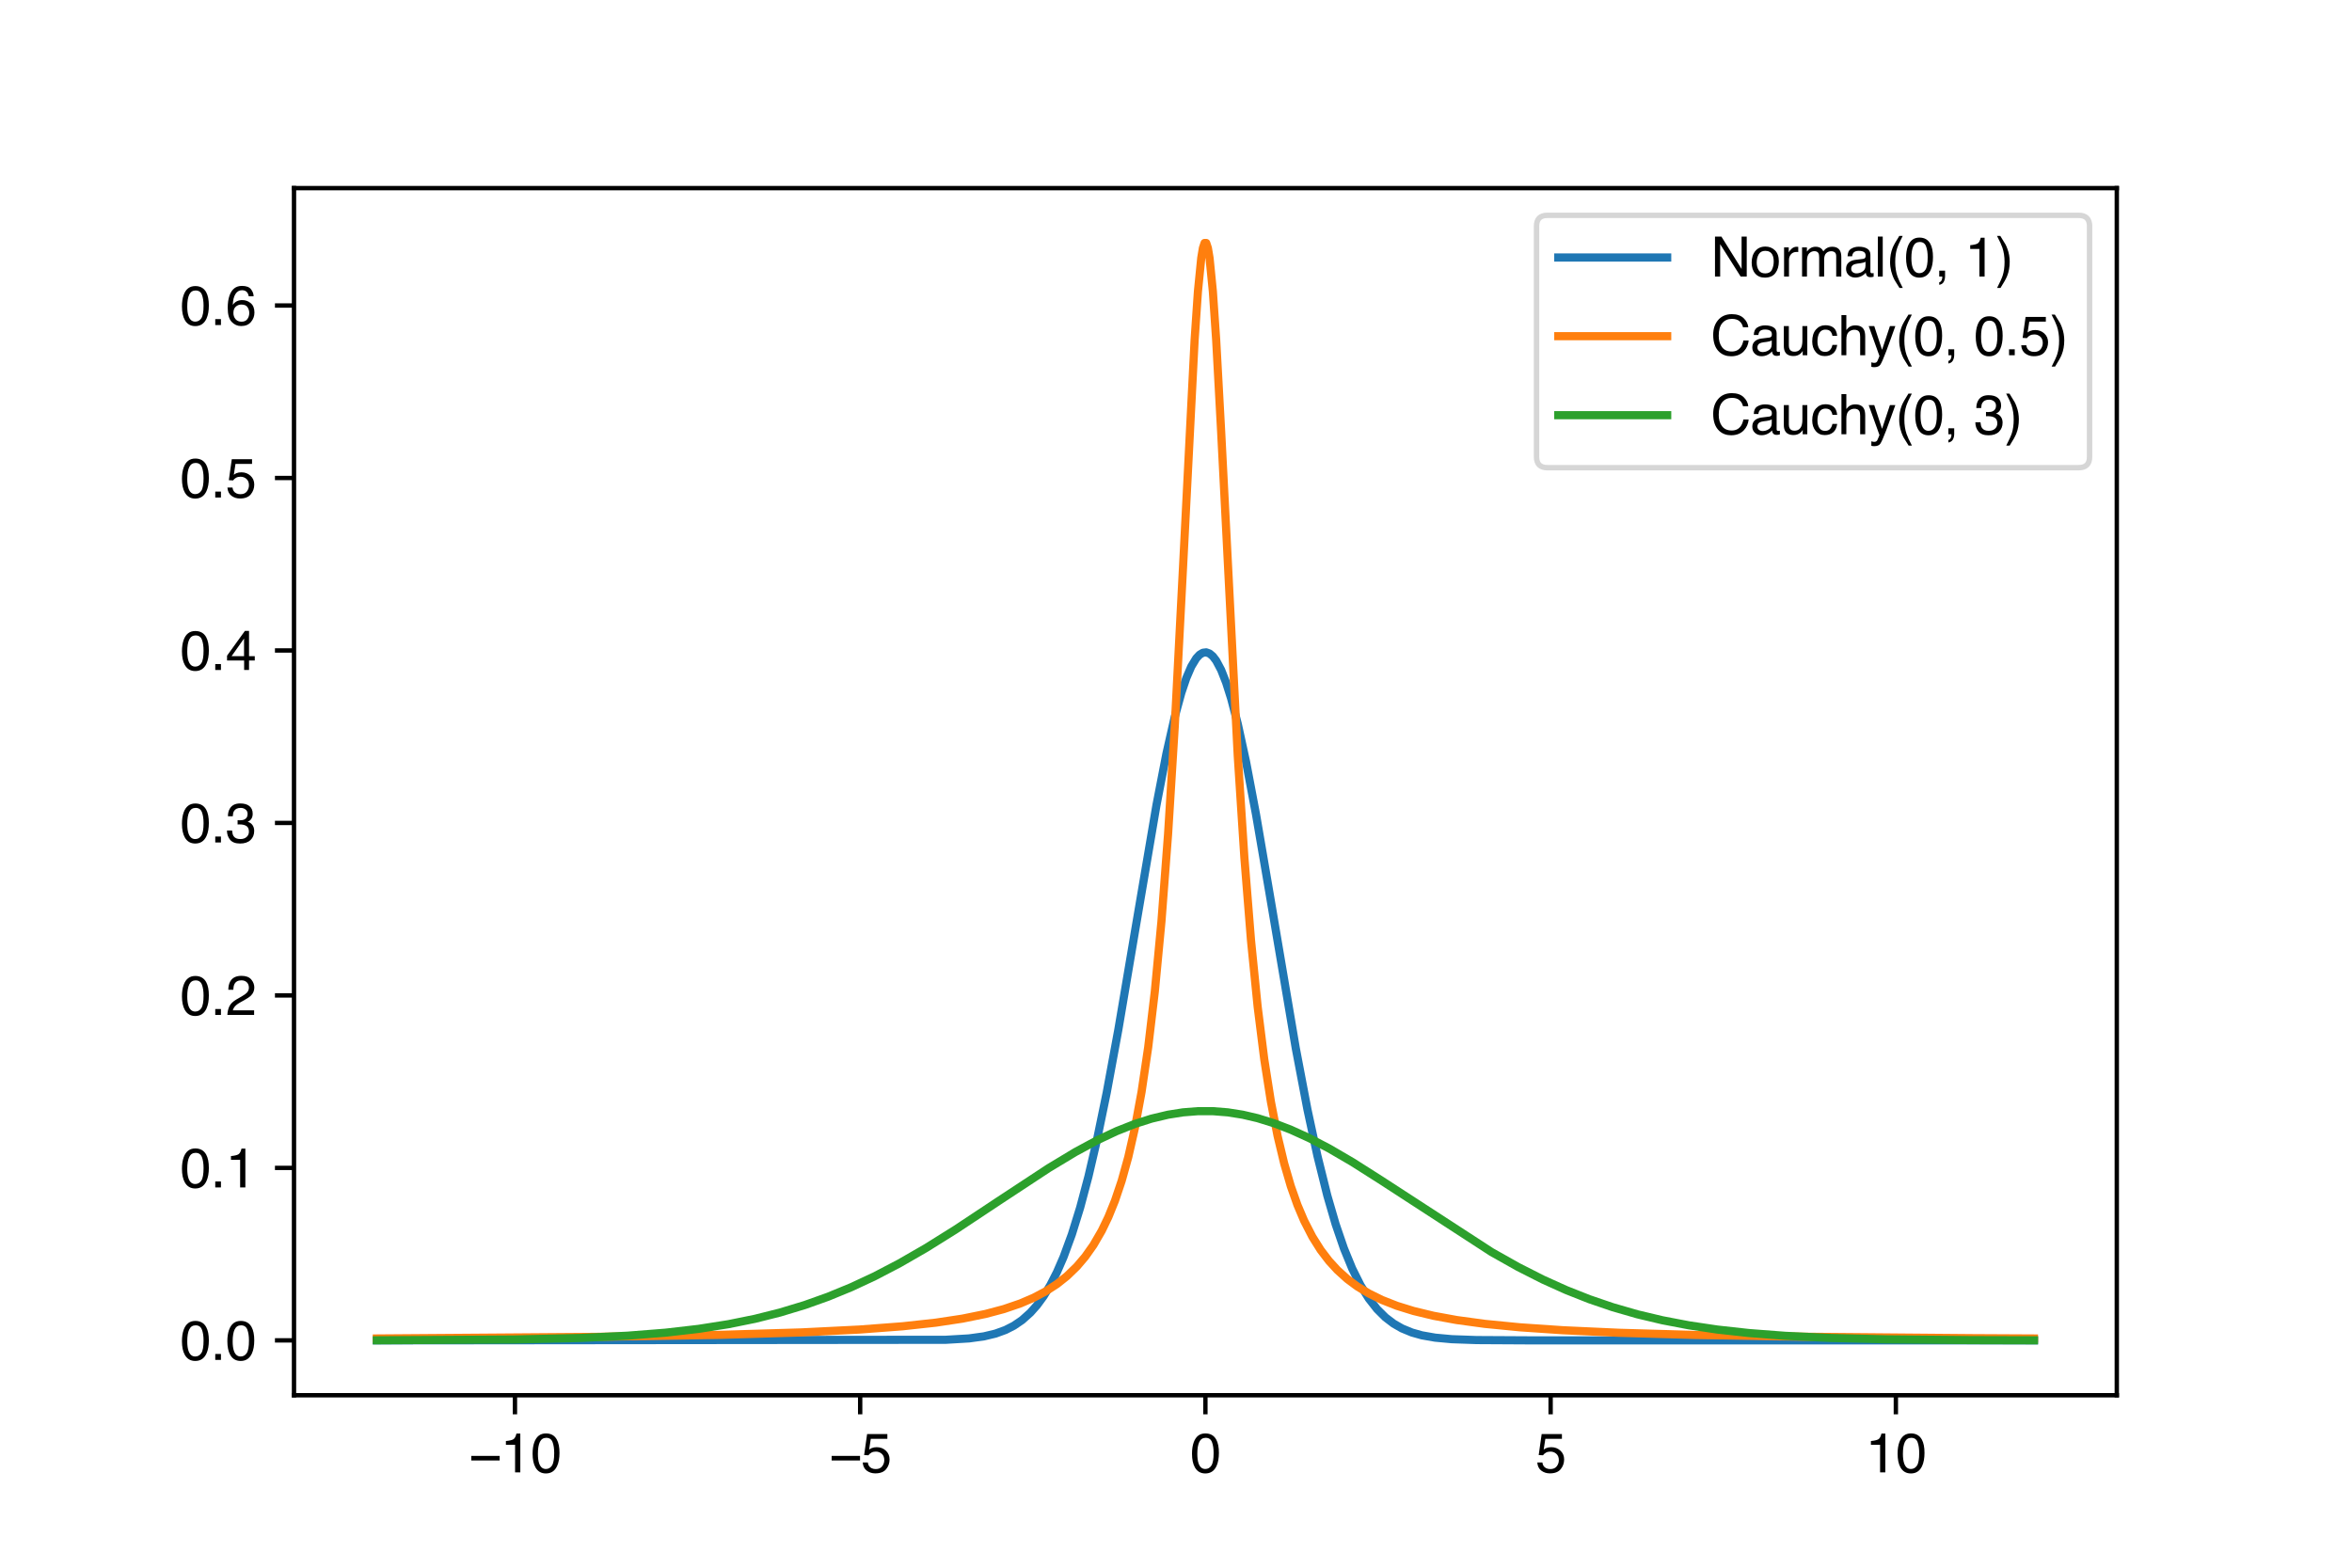 <?xml version="1.0" encoding="utf-8" standalone="no"?>
<!DOCTYPE svg PUBLIC "-//W3C//DTD SVG 1.1//EN"
  "http://www.w3.org/Graphics/SVG/1.1/DTD/svg11.dtd">
<svg xmlns:xlink="http://www.w3.org/1999/xlink" width="432pt" height="288pt" viewBox="0 0 432 288" xmlns="http://www.w3.org/2000/svg" version="1.1">
 <defs>
  <style type="text/css">*{stroke-linejoin: round; stroke-linecap: butt}</style>
 </defs>
 <g id="figure_1">
  <g id="patch_1">
   <path d="M 0 288
L 432 288
L 432 0
L 0 0
z
" style="fill: #ffffff"/>
  </g>
  <g id="axes_1">
   <g id="patch_2">
    <path d="M 54 256.32
L 388.8 256.32
L 388.8 34.56
L 54 34.56
z
" style="fill: #ffffff"/>
   </g>
   <g id="matplotlib.axis_1">
    <g id="xtick_1">
     <g id="line2d_1">
      <defs>
       <path id="mf7b66257e3" d="M 0 0
L 0 3.5
" style="stroke: #000000; stroke-width: 0.8"/>
      </defs>
      <g>
       <use xlink:href="#mf7b66257e3" x="94.582" y="256.32" style="stroke: #000000; stroke-width: 0.8"/>
      </g>
     </g>
     <g id="text_1">
      <!-- −10 -->
      <g transform="translate(86.101 270.493) scale(0.1 -0.1)">
       <defs>
        <path id="Helvetica-2212" d="M 3547 1894
L 3547 1369
L 288 1369
L 288 1894
L 3547 1894
z
" transform="scale(0.016)"/>
        <path id="Helvetica-31" d="M 613 3169
L 613 3600
Q 1222 3659 1462 3798
Q 1703 3938 1822 4456
L 2266 4456
L 2266 0
L 1666 0
L 1666 3169
L 613 3169
z
" transform="scale(0.016)"/>
        <path id="Helvetica-30" d="M 1731 4475
Q 2600 4475 2988 3759
Q 3288 3206 3288 2244
Q 3288 1331 3016 734
Q 2622 -122 1728 -122
Q 922 -122 528 578
Q 200 1163 200 2147
Q 200 2909 397 3456
Q 766 4475 1731 4475
z
M 1725 391
Q 2163 391 2422 778
Q 2681 1166 2681 2222
Q 2681 2984 2493 3476
Q 2306 3969 1766 3969
Q 1269 3969 1039 3501
Q 809 3034 809 2125
Q 809 1441 956 1025
Q 1181 391 1725 391
z
" transform="scale(0.016)"/>
       </defs>
       <use xlink:href="#Helvetica-2212"/>
       <use xlink:href="#Helvetica-31" x="58.398"/>
       <use xlink:href="#Helvetica-30" x="114.014"/>
      </g>
     </g>
    </g>
    <g id="xtick_2">
     <g id="line2d_2">
      <g>
       <use xlink:href="#mf7b66257e3" x="157.991" y="256.32" style="stroke: #000000; stroke-width: 0.8"/>
      </g>
     </g>
     <g id="text_2">
      <!-- −5 -->
      <g transform="translate(152.29 270.493) scale(0.1 -0.1)">
       <defs>
        <path id="Helvetica-35" d="M 791 1141
Q 847 659 1238 475
Q 1438 381 1700 381
Q 2200 381 2440 700
Q 2681 1019 2681 1406
Q 2681 1875 2395 2131
Q 2109 2388 1709 2388
Q 1419 2388 1211 2275
Q 1003 2163 856 1963
L 369 1991
L 709 4400
L 3034 4400
L 3034 3856
L 1131 3856
L 941 2613
Q 1097 2731 1238 2791
Q 1488 2894 1816 2894
Q 2431 2894 2859 2497
Q 3288 2100 3288 1491
Q 3288 856 2895 371
Q 2503 -113 1644 -113
Q 1097 -113 676 195
Q 256 503 206 1141
L 791 1141
z
" transform="scale(0.016)"/>
       </defs>
       <use xlink:href="#Helvetica-2212"/>
       <use xlink:href="#Helvetica-35" x="58.398"/>
      </g>
     </g>
    </g>
    <g id="xtick_3">
     <g id="line2d_3">
      <g>
       <use xlink:href="#mf7b66257e3" x="221.4" y="256.32" style="stroke: #000000; stroke-width: 0.8"/>
      </g>
     </g>
     <g id="text_3">
      <!-- 0 -->
      <g transform="translate(218.62 270.493) scale(0.1 -0.1)">
       <use xlink:href="#Helvetica-30"/>
      </g>
     </g>
    </g>
    <g id="xtick_4">
     <g id="line2d_4">
      <g>
       <use xlink:href="#mf7b66257e3" x="284.809" y="256.32" style="stroke: #000000; stroke-width: 0.8"/>
      </g>
     </g>
     <g id="text_4">
      <!-- 5 -->
      <g transform="translate(282.029 270.493) scale(0.1 -0.1)">
       <use xlink:href="#Helvetica-35"/>
      </g>
     </g>
    </g>
    <g id="xtick_5">
     <g id="line2d_5">
      <g>
       <use xlink:href="#mf7b66257e3" x="348.218" y="256.32" style="stroke: #000000; stroke-width: 0.8"/>
      </g>
     </g>
     <g id="text_5">
      <!-- 10 -->
      <g transform="translate(342.657 270.493) scale(0.1 -0.1)">
       <use xlink:href="#Helvetica-31"/>
       <use xlink:href="#Helvetica-30" x="55.615"/>
      </g>
     </g>
    </g>
   </g>
   <g id="matplotlib.axis_2">
    <g id="ytick_1">
     <g id="line2d_6">
      <defs>
       <path id="me6e94659c4" d="M 0 0
L -3.5 0
" style="stroke: #000000; stroke-width: 0.8"/>
      </defs>
      <g>
       <use xlink:href="#me6e94659c4" x="54" y="246.24" style="stroke: #000000; stroke-width: 0.8"/>
      </g>
     </g>
     <g id="text_6">
      <!-- 0.0 -->
      <g transform="translate(33.1 249.827) scale(0.1 -0.1)">
       <defs>
        <path id="Helvetica-2e" d="M 547 681
L 1200 681
L 1200 0
L 547 0
L 547 681
z
" transform="scale(0.016)"/>
       </defs>
       <use xlink:href="#Helvetica-30"/>
       <use xlink:href="#Helvetica-2e" x="55.615"/>
       <use xlink:href="#Helvetica-30" x="83.398"/>
      </g>
     </g>
    </g>
    <g id="ytick_2">
     <g id="line2d_7">
      <g>
       <use xlink:href="#me6e94659c4" x="54" y="214.554" style="stroke: #000000; stroke-width: 0.8"/>
      </g>
     </g>
     <g id="text_7">
      <!-- 0.1 -->
      <g transform="translate(33.1 218.141) scale(0.1 -0.1)">
       <use xlink:href="#Helvetica-30"/>
       <use xlink:href="#Helvetica-2e" x="55.615"/>
       <use xlink:href="#Helvetica-31" x="83.398"/>
      </g>
     </g>
    </g>
    <g id="ytick_3">
     <g id="line2d_8">
      <g>
       <use xlink:href="#me6e94659c4" x="54" y="182.869" style="stroke: #000000; stroke-width: 0.8"/>
      </g>
     </g>
     <g id="text_8">
      <!-- 0.2 -->
      <g transform="translate(33.1 186.456) scale(0.1 -0.1)">
       <defs>
        <path id="Helvetica-32" d="M 200 0
Q 231 578 439 1006
Q 647 1434 1250 1784
L 1850 2131
Q 2253 2366 2416 2531
Q 2672 2791 2672 3125
Q 2672 3516 2437 3745
Q 2203 3975 1813 3975
Q 1234 3975 1013 3538
Q 894 3303 881 2888
L 309 2888
Q 319 3472 525 3841
Q 891 4491 1816 4491
Q 2584 4491 2939 4075
Q 3294 3659 3294 3150
Q 3294 2613 2916 2231
Q 2697 2009 2131 1694
L 1703 1456
Q 1397 1288 1222 1134
Q 909 863 828 531
L 3272 531
L 3272 0
L 200 0
z
" transform="scale(0.016)"/>
       </defs>
       <use xlink:href="#Helvetica-30"/>
       <use xlink:href="#Helvetica-2e" x="55.615"/>
       <use xlink:href="#Helvetica-32" x="83.398"/>
      </g>
     </g>
    </g>
    <g id="ytick_4">
     <g id="line2d_9">
      <g>
       <use xlink:href="#me6e94659c4" x="54" y="151.183" style="stroke: #000000; stroke-width: 0.8"/>
      </g>
     </g>
     <g id="text_9">
      <!-- 0.3 -->
      <g transform="translate(33.1 154.77) scale(0.1 -0.1)">
       <defs>
        <path id="Helvetica-33" d="M 1663 -122
Q 869 -122 511 314
Q 153 750 153 1375
L 741 1375
Q 778 941 903 744
Q 1122 391 1694 391
Q 2138 391 2406 628
Q 2675 866 2675 1241
Q 2675 1703 2392 1887
Q 2109 2072 1606 2072
Q 1550 2072 1492 2070
Q 1434 2069 1375 2066
L 1375 2563
Q 1463 2553 1522 2550
Q 1581 2547 1650 2547
Q 1966 2547 2169 2647
Q 2525 2822 2525 3272
Q 2525 3606 2287 3787
Q 2050 3969 1734 3969
Q 1172 3969 956 3594
Q 838 3388 822 3006
L 266 3006
Q 266 3506 466 3856
Q 809 4481 1675 4481
Q 2359 4481 2734 4176
Q 3109 3872 3109 3294
Q 3109 2881 2888 2625
Q 2750 2466 2531 2375
Q 2884 2278 3082 2001
Q 3281 1725 3281 1325
Q 3281 684 2859 281
Q 2438 -122 1663 -122
z
" transform="scale(0.016)"/>
       </defs>
       <use xlink:href="#Helvetica-30"/>
       <use xlink:href="#Helvetica-2e" x="55.615"/>
       <use xlink:href="#Helvetica-33" x="83.398"/>
      </g>
     </g>
    </g>
    <g id="ytick_5">
     <g id="line2d_10">
      <g>
       <use xlink:href="#me6e94659c4" x="54" y="119.498" style="stroke: #000000; stroke-width: 0.8"/>
      </g>
     </g>
     <g id="text_10">
      <!-- 0.4 -->
      <g transform="translate(33.1 123.085) scale(0.1 -0.1)">
       <defs>
        <path id="Helvetica-34" d="M 2116 1584
L 2116 3613
L 681 1584
L 2116 1584
z
M 2125 0
L 2125 1094
L 163 1094
L 163 1644
L 2213 4488
L 2688 4488
L 2688 1584
L 3347 1584
L 3347 1094
L 2688 1094
L 2688 0
L 2125 0
z
" transform="scale(0.016)"/>
       </defs>
       <use xlink:href="#Helvetica-30"/>
       <use xlink:href="#Helvetica-2e" x="55.615"/>
       <use xlink:href="#Helvetica-34" x="83.398"/>
      </g>
     </g>
    </g>
    <g id="ytick_6">
     <g id="line2d_11">
      <g>
       <use xlink:href="#me6e94659c4" x="54" y="87.812" style="stroke: #000000; stroke-width: 0.8"/>
      </g>
     </g>
     <g id="text_11">
      <!-- 0.5 -->
      <g transform="translate(33.1 91.399) scale(0.1 -0.1)">
       <use xlink:href="#Helvetica-30"/>
       <use xlink:href="#Helvetica-2e" x="55.615"/>
       <use xlink:href="#Helvetica-35" x="83.398"/>
      </g>
     </g>
    </g>
    <g id="ytick_7">
     <g id="line2d_12">
      <g>
       <use xlink:href="#me6e94659c4" x="54" y="56.127" style="stroke: #000000; stroke-width: 0.8"/>
      </g>
     </g>
     <g id="text_12">
      <!-- 0.6 -->
      <g transform="translate(33.1 59.714) scale(0.1 -0.1)">
       <defs>
        <path id="Helvetica-36" d="M 1872 4494
Q 2622 4494 2917 4105
Q 3213 3716 3213 3303
L 2656 3303
Q 2606 3569 2497 3719
Q 2294 4000 1881 4000
Q 1409 4000 1131 3564
Q 853 3128 822 2316
Q 1016 2600 1309 2741
Q 1578 2866 1909 2866
Q 2472 2866 2890 2506
Q 3309 2147 3309 1434
Q 3309 825 2912 354
Q 2516 -116 1781 -116
Q 1153 -116 697 361
Q 241 838 241 1966
Q 241 2800 444 3381
Q 834 4494 1872 4494
z
M 1831 384
Q 2275 384 2495 682
Q 2716 981 2716 1388
Q 2716 1731 2519 2042
Q 2322 2353 1803 2353
Q 1441 2353 1167 2112
Q 894 1872 894 1388
Q 894 963 1142 673
Q 1391 384 1831 384
z
" transform="scale(0.016)"/>
       </defs>
       <use xlink:href="#Helvetica-30"/>
       <use xlink:href="#Helvetica-2e" x="55.615"/>
       <use xlink:href="#Helvetica-36" x="83.398"/>
      </g>
     </g>
    </g>
   </g>
   <g id="line2d_13">
    <path d="M 69.218 246.24
L 173.719 246.132
L 177.985 245.88
L 180.727 245.502
L 182.859 244.992
L 184.687 244.326
L 186.211 243.549
L 187.734 242.512
L 189.257 241.148
L 190.476 239.774
L 191.695 238.105
L 192.914 236.098
L 194.132 233.712
L 195.351 230.908
L 196.874 226.759
L 198.398 221.841
L 199.921 216.119
L 201.444 209.589
L 203.272 200.733
L 205.405 189.179
L 208.452 171.182
L 212.412 147.906
L 214.24 138.455
L 215.764 131.721
L 216.982 127.275
L 217.896 124.566
L 218.81 122.441
L 219.724 120.932
L 220.334 120.279
L 220.943 119.915
L 221.552 119.842
L 222.162 120.061
L 222.771 120.57
L 223.38 121.365
L 224.294 123.083
L 225.208 125.406
L 226.122 128.3
L 227.341 132.97
L 228.864 139.938
L 230.692 149.594
L 233.13 163.825
L 238.004 192.596
L 240.137 203.802
L 241.965 212.297
L 243.793 219.65
L 245.316 224.886
L 246.84 229.337
L 248.363 233.052
L 249.886 236.098
L 251.41 238.552
L 252.933 240.496
L 254.457 242.01
L 255.98 243.169
L 257.503 244.043
L 259.331 244.797
L 261.159 245.312
L 263.597 245.741
L 266.643 246.022
L 271.213 246.184
L 280.963 246.238
L 373.582 246.24
L 373.582 246.24
" clip-path="url(#p268b309d79)" style="fill: none; stroke: #1f77b4; stroke-width: 1.5; stroke-linecap: square"/>
   </g>
   <g id="line2d_14">
    <path d="M 69.218 245.89
L 109.434 245.595
L 132.285 245.224
L 147.213 244.777
L 157.877 244.25
L 165.798 243.65
L 171.891 242.985
L 176.766 242.249
L 181.031 241.383
L 184.383 240.49
L 187.429 239.448
L 189.867 238.4
L 192 237.274
L 194.132 235.892
L 195.96 234.441
L 197.788 232.671
L 199.312 230.882
L 200.835 228.728
L 202.358 226.105
L 203.577 223.577
L 204.796 220.567
L 206.014 216.953
L 207.233 212.575
L 208.452 207.223
L 209.67 200.623
L 210.889 192.418
L 212.108 182.154
L 213.326 169.285
L 214.545 153.229
L 215.764 133.557
L 217.287 104.261
L 219.42 62.45
L 220.029 53.533
L 220.638 47.393
L 220.943 45.566
L 221.248 44.64
L 221.552 44.64
L 221.857 45.566
L 222.162 47.393
L 222.771 53.533
L 223.38 62.45
L 224.294 79.305
L 227.341 138.821
L 228.56 157.571
L 229.778 172.779
L 230.997 184.942
L 232.216 194.643
L 233.434 202.408
L 234.653 208.666
L 235.872 213.751
L 237.09 217.921
L 238.309 221.371
L 239.528 224.25
L 241.051 227.218
L 242.574 229.639
L 244.098 231.637
L 245.621 233.302
L 247.449 234.956
L 249.277 236.317
L 251.41 237.619
L 253.847 238.82
L 256.589 239.896
L 259.636 240.841
L 263.292 241.722
L 267.557 242.504
L 272.737 243.209
L 279.135 243.836
L 287.056 244.376
L 297.415 244.846
L 311.429 245.244
L 331.538 245.574
L 362.309 245.832
L 373.582 245.89
L 373.582 245.89
" clip-path="url(#p268b309d79)" style="fill: none; stroke: #ff7f0e; stroke-width: 1.5; stroke-linecap: square"/>
   </g>
   <g id="line2d_15">
    <path d="M 69.218 246.226
L 94.506 246.078
L 106.692 245.793
L 115.223 245.382
L 122.23 244.83
L 128.324 244.127
L 133.808 243.264
L 138.683 242.276
L 143.253 241.129
L 147.823 239.746
L 152.088 238.225
L 156.353 236.47
L 160.619 234.48
L 165.189 232.094
L 170.063 229.286
L 175.547 225.858
L 183.469 220.607
L 192.609 214.596
L 197.484 211.659
L 201.444 209.52
L 205.1 207.799
L 208.452 206.475
L 211.498 205.507
L 214.545 204.783
L 217.287 204.35
L 220.029 204.132
L 222.771 204.132
L 225.513 204.35
L 228.255 204.783
L 230.997 205.424
L 234.044 206.368
L 237.09 207.54
L 240.442 209.065
L 244.098 210.974
L 248.363 213.462
L 253.543 216.751
L 273.955 230.011
L 278.83 232.755
L 283.4 235.072
L 287.665 236.995
L 291.931 238.683
L 296.196 240.139
L 300.766 241.457
L 305.336 242.544
L 310.211 243.477
L 315.39 244.248
L 321.179 244.888
L 327.882 245.401
L 336.108 245.793
L 346.466 246.05
L 362.004 246.194
L 373.582 246.226
L 373.582 246.226
" clip-path="url(#p268b309d79)" style="fill: none; stroke: #2ca02c; stroke-width: 1.5; stroke-linecap: square"/>
   </g>
   <g id="patch_3">
    <path d="M 54 256.32
L 54 34.56
" style="fill: none; stroke: #000000; stroke-width: 0.8; stroke-linejoin: miter; stroke-linecap: square"/>
   </g>
   <g id="patch_4">
    <path d="M 388.8 256.32
L 388.8 34.56
" style="fill: none; stroke: #000000; stroke-width: 0.8; stroke-linejoin: miter; stroke-linecap: square"/>
   </g>
   <g id="patch_5">
    <path d="M 54 256.32
L 388.8 256.32
" style="fill: none; stroke: #000000; stroke-width: 0.8; stroke-linejoin: miter; stroke-linecap: square"/>
   </g>
   <g id="patch_6">
    <path d="M 54 34.56
L 388.8 34.56
" style="fill: none; stroke: #000000; stroke-width: 0.8; stroke-linejoin: miter; stroke-linecap: square"/>
   </g>
   <g id="legend_1">
    <g id="patch_7">
     <path d="M 284.219 85.916
L 381.8 85.916
Q 383.8 85.916 383.8 83.916
L 383.8 41.56
Q 383.8 39.56 381.8 39.56
L 284.219 39.56
Q 282.219 39.56 282.219 41.56
L 282.219 83.916
Q 282.219 85.916 284.219 85.916
z
" style="fill: #ffffff; opacity: 0.8; stroke: #cccccc; stroke-linejoin: miter"/>
    </g>
    <g id="line2d_16">
     <path d="M 286.219 47.307
L 296.219 47.307
L 306.219 47.307
" style="fill: none; stroke: #1f77b4; stroke-width: 1.5; stroke-linecap: square"/>
    </g>
    <g id="text_13">
     <!-- Normal(0, 1) -->
     <g transform="translate(314.219 50.807) scale(0.1 -0.1)">
      <defs>
       <path id="Helvetica-4e" d="M 488 4591
L 1222 4591
L 3541 872
L 3541 4591
L 4131 4591
L 4131 0
L 3434 0
L 1081 3716
L 1081 0
L 488 0
L 488 4591
z
M 2269 4591
L 2269 4591
z
" transform="scale(0.016)"/>
       <path id="Helvetica-6f" d="M 1741 363
Q 2300 363 2508 786
Q 2716 1209 2716 1728
Q 2716 2197 2566 2491
Q 2328 2953 1747 2953
Q 1231 2953 997 2559
Q 763 2166 763 1609
Q 763 1075 997 719
Q 1231 363 1741 363
z
M 1763 3444
Q 2409 3444 2856 3012
Q 3303 2581 3303 1744
Q 3303 934 2909 406
Q 2516 -122 1688 -122
Q 997 -122 590 345
Q 184 813 184 1600
Q 184 2444 612 2944
Q 1041 3444 1763 3444
z
M 1744 3428
L 1744 3428
z
" transform="scale(0.016)"/>
       <path id="Helvetica-72" d="M 428 3347
L 963 3347
L 963 2769
Q 1028 2938 1284 3180
Q 1541 3422 1875 3422
Q 1891 3422 1928 3419
Q 1966 3416 2056 3406
L 2056 2813
Q 2006 2822 1964 2825
Q 1922 2828 1872 2828
Q 1447 2828 1219 2554
Q 991 2281 991 1925
L 991 0
L 428 0
L 428 3347
z
" transform="scale(0.016)"/>
       <path id="Helvetica-6d" d="M 413 3347
L 969 3347
L 969 2872
Q 1169 3119 1331 3231
Q 1609 3422 1963 3422
Q 2363 3422 2606 3225
Q 2744 3113 2856 2894
Q 3044 3163 3297 3292
Q 3550 3422 3866 3422
Q 4541 3422 4784 2934
Q 4916 2672 4916 2228
L 4916 0
L 4331 0
L 4331 2325
Q 4331 2659 4164 2784
Q 3997 2909 3756 2909
Q 3425 2909 3186 2687
Q 2947 2466 2947 1947
L 2947 0
L 2375 0
L 2375 2184
Q 2375 2525 2294 2681
Q 2166 2916 1816 2916
Q 1497 2916 1236 2669
Q 975 2422 975 1775
L 975 0
L 413 0
L 413 3347
z
" transform="scale(0.016)"/>
       <path id="Helvetica-61" d="M 844 891
Q 844 647 1022 506
Q 1200 366 1444 366
Q 1741 366 2019 503
Q 2488 731 2488 1250
L 2488 1703
Q 2384 1638 2221 1594
Q 2059 1550 1903 1531
L 1563 1488
Q 1256 1447 1103 1359
Q 844 1213 844 891
z
M 2206 2028
Q 2400 2053 2466 2191
Q 2503 2266 2503 2406
Q 2503 2694 2298 2823
Q 2094 2953 1713 2953
Q 1272 2953 1088 2716
Q 984 2584 953 2325
L 428 2325
Q 444 2944 830 3186
Q 1216 3428 1725 3428
Q 2316 3428 2684 3203
Q 3050 2978 3050 2503
L 3050 575
Q 3050 488 3086 434
Q 3122 381 3238 381
Q 3275 381 3322 386
Q 3369 391 3422 400
L 3422 -16
Q 3291 -53 3222 -62
Q 3153 -72 3034 -72
Q 2744 -72 2613 134
Q 2544 244 2516 444
Q 2344 219 2022 53
Q 1700 -113 1313 -113
Q 847 -113 551 170
Q 256 453 256 878
Q 256 1344 547 1600
Q 838 1856 1309 1916
L 2206 2028
z
M 1741 3428
L 1741 3428
z
" transform="scale(0.016)"/>
       <path id="Helvetica-6c" d="M 428 4591
L 991 4591
L 991 0
L 428 0
L 428 4591
z
" transform="scale(0.016)"/>
       <path id="Helvetica-28" d="M 1894 4666
Q 1403 3713 1256 3263
Q 1034 2578 1034 1681
Q 1034 775 1288 25
Q 1444 -438 1903 -1306
L 1525 -1306
Q 1069 -594 959 -397
Q 850 -200 722 138
Q 547 600 478 1125
Q 444 1397 444 1644
Q 444 2569 734 3291
Q 919 3750 1503 4666
L 1894 4666
z
" transform="scale(0.016)"/>
       <path id="Helvetica-2c" d="M 531 -653
Q 747 -616 834 -350
Q 881 -209 881 -78
Q 881 -56 879 -39
Q 878 -22 872 0
L 531 0
L 531 681
L 1200 681
L 1200 50
Q 1200 -322 1050 -603
Q 900 -884 531 -950
L 531 -653
z
" transform="scale(0.016)"/>
       <path id="Helvetica-20" transform="scale(0.016)"/>
       <path id="Helvetica-29" d="M 222 -1306
Q 719 -338 863 106
Q 1081 778 1081 1681
Q 1081 2584 828 3334
Q 672 3797 213 4666
L 591 4666
Q 1072 3897 1173 3717
Q 1275 3538 1394 3222
Q 1544 2831 1608 2450
Q 1672 2069 1672 1716
Q 1672 791 1378 66
Q 1194 -400 613 -1306
L 222 -1306
z
" transform="scale(0.016)"/>
      </defs>
      <use xlink:href="#Helvetica-4e"/>
      <use xlink:href="#Helvetica-6f" x="72.217"/>
      <use xlink:href="#Helvetica-72" x="127.832"/>
      <use xlink:href="#Helvetica-6d" x="161.133"/>
      <use xlink:href="#Helvetica-61" x="244.434"/>
      <use xlink:href="#Helvetica-6c" x="300.049"/>
      <use xlink:href="#Helvetica-28" x="322.266"/>
      <use xlink:href="#Helvetica-30" x="355.566"/>
      <use xlink:href="#Helvetica-2c" x="411.182"/>
      <use xlink:href="#Helvetica-20" x="438.965"/>
      <use xlink:href="#Helvetica-31" x="466.748"/>
      <use xlink:href="#Helvetica-29" x="522.363"/>
     </g>
    </g>
    <g id="line2d_17">
     <path d="M 286.219 61.76
L 296.219 61.76
L 306.219 61.76
" style="fill: none; stroke: #ff7f0e; stroke-width: 1.5; stroke-linecap: square"/>
    </g>
    <g id="text_14">
     <!-- Cauchy(0, 0.5) -->
     <g transform="translate(314.219 65.26) scale(0.1 -0.1)">
      <defs>
       <path id="Helvetica-43" d="M 2422 4716
Q 3294 4716 3775 4256
Q 4256 3797 4309 3213
L 3703 3213
Q 3600 3656 3292 3915
Q 2984 4175 2428 4175
Q 1750 4175 1333 3698
Q 916 3222 916 2238
Q 916 1431 1292 929
Q 1669 428 2416 428
Q 3103 428 3463 956
Q 3653 1234 3747 1688
L 4353 1688
Q 4272 963 3816 472
Q 3269 -119 2341 -119
Q 1541 -119 997 366
Q 281 1006 281 2344
Q 281 3359 819 4009
Q 1400 4716 2422 4716
z
M 2297 4716
L 2297 4716
z
" transform="scale(0.016)"/>
       <path id="Helvetica-75" d="M 975 3347
L 975 1125
Q 975 869 1056 706
Q 1206 406 1616 406
Q 2203 406 2416 931
Q 2531 1213 2531 1703
L 2531 3347
L 3094 3347
L 3094 0
L 2563 0
L 2569 494
Q 2459 303 2297 172
Q 1975 -91 1516 -91
Q 800 -91 541 388
Q 400 644 400 1072
L 400 3347
L 975 3347
z
M 1747 3428
L 1747 3428
z
" transform="scale(0.016)"/>
       <path id="Helvetica-63" d="M 1703 3444
Q 2269 3444 2623 3169
Q 2978 2894 3050 2222
L 2503 2222
Q 2453 2531 2275 2736
Q 2097 2941 1703 2941
Q 1166 2941 934 2416
Q 784 2075 784 1575
Q 784 1072 996 728
Q 1209 384 1666 384
Q 2016 384 2220 598
Q 2425 813 2503 1184
L 3050 1184
Q 2956 519 2581 211
Q 2206 -97 1622 -97
Q 966 -97 575 383
Q 184 863 184 1581
Q 184 2463 612 2953
Q 1041 3444 1703 3444
z
M 1616 3428
L 1616 3428
z
" transform="scale(0.016)"/>
       <path id="Helvetica-68" d="M 413 4606
L 975 4606
L 975 2894
Q 1175 3147 1334 3250
Q 1606 3428 2013 3428
Q 2741 3428 3000 2919
Q 3141 2641 3141 2147
L 3141 0
L 2563 0
L 2563 2109
Q 2563 2478 2469 2650
Q 2316 2925 1894 2925
Q 1544 2925 1259 2684
Q 975 2444 975 1775
L 975 0
L 413 0
L 413 4606
z
" transform="scale(0.016)"/>
       <path id="Helvetica-79" d="M 2503 3347
L 3125 3347
Q 3006 3025 2597 1878
Q 2291 1016 2084 472
Q 1597 -809 1397 -1090
Q 1197 -1372 709 -1372
Q 591 -1372 527 -1362
Q 463 -1353 369 -1328
L 369 -816
Q 516 -856 581 -865
Q 647 -875 697 -875
Q 853 -875 926 -823
Q 1000 -772 1050 -697
Q 1066 -672 1162 -440
Q 1259 -209 1303 -97
L 66 3347
L 703 3347
L 1600 622
L 2503 3347
z
M 1597 3428
L 1597 3428
z
" transform="scale(0.016)"/>
      </defs>
      <use xlink:href="#Helvetica-43"/>
      <use xlink:href="#Helvetica-61" x="72.217"/>
      <use xlink:href="#Helvetica-75" x="127.832"/>
      <use xlink:href="#Helvetica-63" x="183.447"/>
      <use xlink:href="#Helvetica-68" x="233.447"/>
      <use xlink:href="#Helvetica-79" x="289.062"/>
      <use xlink:href="#Helvetica-28" x="339.062"/>
      <use xlink:href="#Helvetica-30" x="372.363"/>
      <use xlink:href="#Helvetica-2c" x="427.979"/>
      <use xlink:href="#Helvetica-20" x="455.762"/>
      <use xlink:href="#Helvetica-30" x="483.545"/>
      <use xlink:href="#Helvetica-2e" x="539.16"/>
      <use xlink:href="#Helvetica-35" x="566.943"/>
      <use xlink:href="#Helvetica-29" x="622.559"/>
     </g>
    </g>
    <g id="line2d_18">
     <path d="M 286.219 76.272
L 296.219 76.272
L 306.219 76.272
" style="fill: none; stroke: #2ca02c; stroke-width: 1.5; stroke-linecap: square"/>
    </g>
    <g id="text_15">
     <!-- Cauchy(0, 3) -->
     <g transform="translate(314.219 79.772) scale(0.1 -0.1)">
      <use xlink:href="#Helvetica-43"/>
      <use xlink:href="#Helvetica-61" x="72.217"/>
      <use xlink:href="#Helvetica-75" x="127.832"/>
      <use xlink:href="#Helvetica-63" x="183.447"/>
      <use xlink:href="#Helvetica-68" x="233.447"/>
      <use xlink:href="#Helvetica-79" x="289.062"/>
      <use xlink:href="#Helvetica-28" x="339.062"/>
      <use xlink:href="#Helvetica-30" x="372.363"/>
      <use xlink:href="#Helvetica-2c" x="427.979"/>
      <use xlink:href="#Helvetica-20" x="455.762"/>
      <use xlink:href="#Helvetica-33" x="483.545"/>
      <use xlink:href="#Helvetica-29" x="539.16"/>
     </g>
    </g>
   </g>
  </g>
 </g>
 <defs>
  <clipPath id="p268b309d79">
   <rect x="54" y="34.56" width="334.8" height="221.76"/>
  </clipPath>
 </defs>
</svg>
